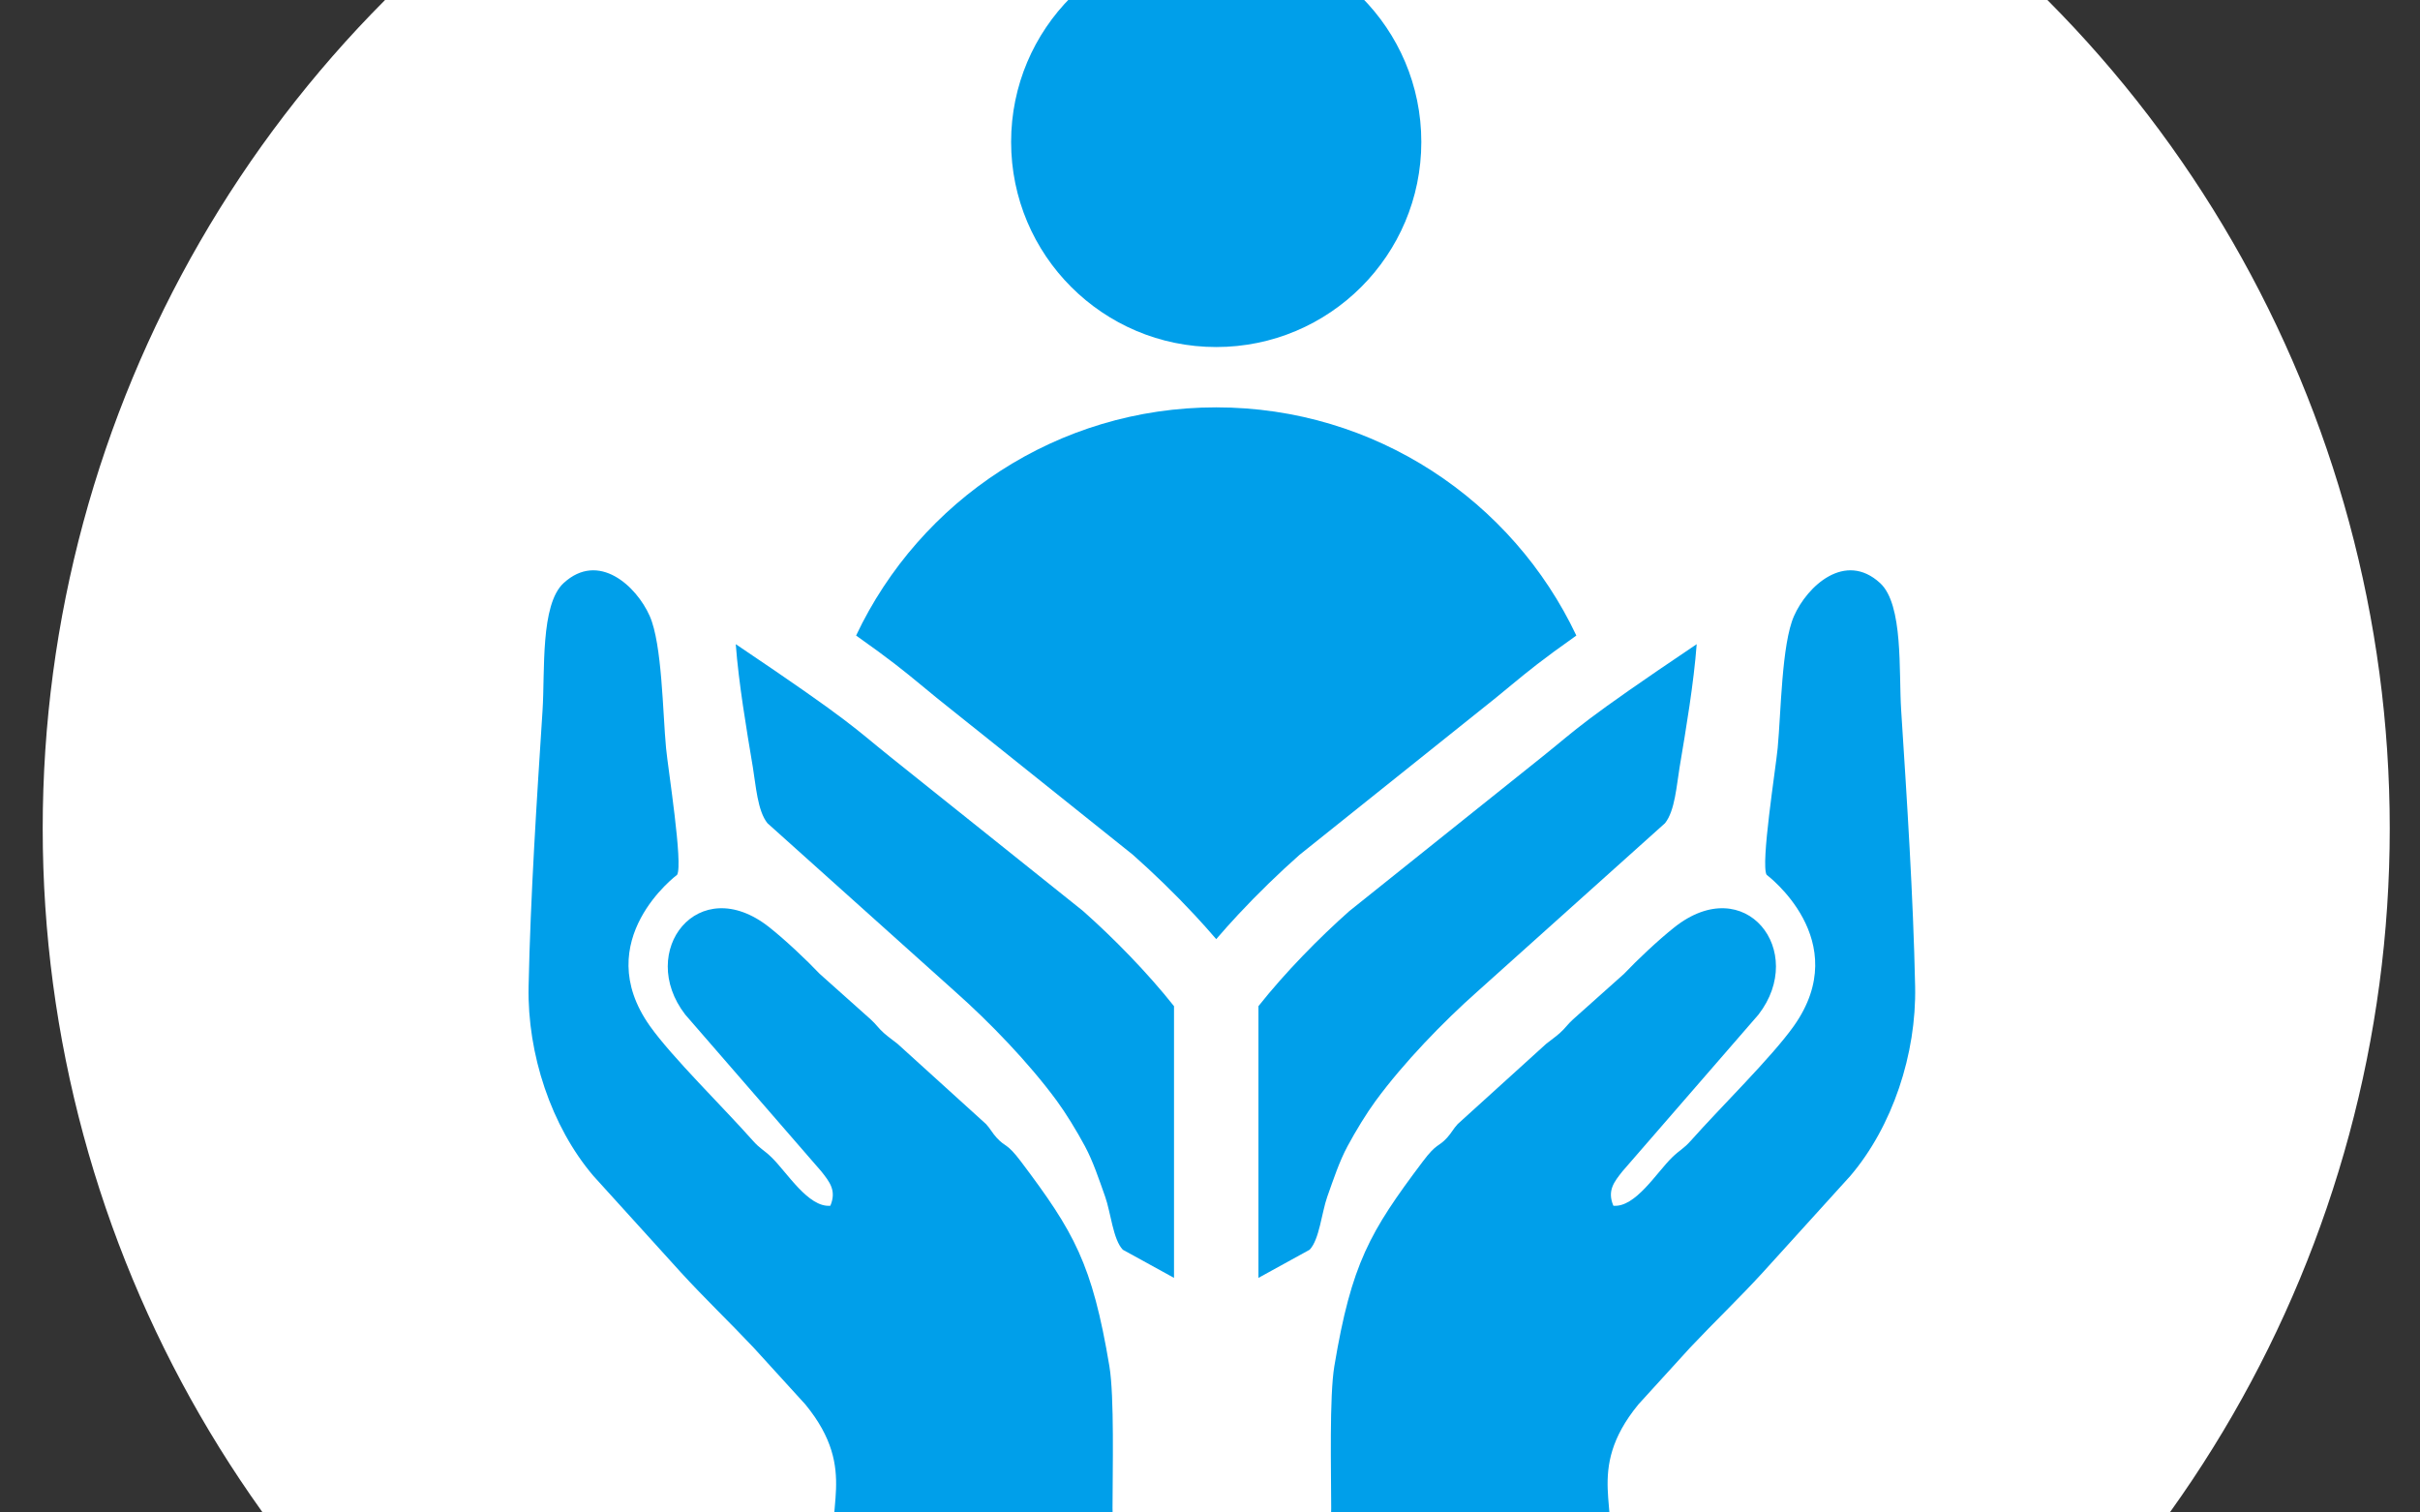 <?xml version="1.0" encoding="UTF-8"?>
<!DOCTYPE svg PUBLIC "-//W3C//DTD SVG 1.1//EN" "http://www.w3.org/Graphics/SVG/1.1/DTD/svg11.dtd">
<!-- Creator: CorelDRAW 2020 (64-Bit Evaluation Version) -->
<svg xmlns="http://www.w3.org/2000/svg" xml:space="preserve" width="108.373mm" height="67.733mm" version="1.1" style="shape-rendering:geometricPrecision; text-rendering:geometricPrecision; image-rendering:optimizeQuality; fill-rule:evenodd; clip-rule:evenodd"
viewBox="0 0 10837.32 6773.32"
 xmlns:xlink="http://www.w3.org/1999/xlink"
 xmlns:xodm="http://www.corel.com/coreldraw/odm/2003">
 <rect x="0" y="0" width="10837.32" height="6773.32" fill="#333333" stroke="none"/>
 <defs>
  <style type="text/css">
   <![CDATA[
    .fil1 {fill:#009FEA}
    .fil0 {fill:white}
   ]]>
  </style>
 </defs>
 <g id="Layer_x0020_1">
  <circle class="fil0" cx="5446.55" cy="3710.13" r="5255.31"/>
  <g id="_3149060078944">
   <circle class="fil1" cx="5446.5" cy="635.63" r="918.48"/>
   <path class="fil1" d="M5446.5 1824.27c712.44,0 1327.22,417.91 1612.72,1021.93 -154.51,109.12 -215.69,159.52 -287.67,218.82l-71.69 58.99 -880.18 704.1c-91.63,81.21 -187.4,173.77 -275.19,268.1 -33.36,35.83 -66.19,72.49 -97.94,109.53 -31.75,-37.04 -64.58,-73.7 -97.94,-109.53 -87.79,-94.33 -183.54,-186.88 -275.19,-268.1l-880.18 -704.1 -71.69 -58.99c-72,-59.3 -133.18,-109.7 -287.74,-218.86 285.52,-604 900.26,-1021.89 1612.69,-1021.89z"/>
   <path class="fil1" d="M5635.6 4505.89c120.09,-151.54 271.62,-305.82 407.01,-425.83l866.98 -693.55c161.23,-129 164.24,-148.83 688.61,-501.75 -13.13,174.17 -47.36,377.19 -76.53,551.01 -13.36,79.71 -20.69,195.89 -65.61,250.98l-839.62 753.27c-154.62,137.02 -330.28,318.75 -456.14,490.08 -40.17,54.68 -88.7,133.84 -125.84,203.04 -36.88,68.79 -62.63,147.46 -90.52,225.84 -25.06,70.45 -35.4,192.65 -79.22,237.7l-229.12 125.98 0 -1216.77zm-378.1 0c-120.09,-151.54 -271.62,-305.82 -407.01,-425.83l-866.99 -693.55c-161.22,-129 -164.24,-148.83 -688.6,-501.75 13.12,174.17 47.36,377.19 76.52,551.01 13.37,79.71 20.69,195.89 65.62,250.98l839.62 753.27c154.62,137.02 330.28,318.75 456.14,490.08 40.17,54.68 88.7,133.84 125.84,203.04 36.88,68.79 62.63,147.46 90.52,225.84 25.06,70.45 35.4,192.65 79.22,237.7l229.12 125.98 0 -1216.77z"/>
   <path class="fil1" d="M3754.64 6964.8c82.92,18.49 1162.77,15.8 1212.85,-1.81 22.56,-18.89 14.63,-181.17 14.64,-208.93 0.16,-168.1 8.52,-500.95 -14.1,-636.33 -76.62,-458.77 -158.74,-600.96 -395.74,-915.73 -64.86,-86.15 -68.2,-62.11 -109.33,-107.18 -19.83,-21.71 -27.45,-39.35 -47.11,-60.73l-396.61 -359.67c-22.51,-18.14 -39.61,-29.11 -61.02,-48.13 -25.21,-22.38 -33.55,-38.07 -59.08,-61.21l-228.5 -204.03c-60.03,-63.27 -153.07,-150.93 -224.91,-207.97 -318.77,-253.11 -595.98,107.4 -377.08,390.56l608.81 701.4c37.79,47.76 69.63,86.7 41.04,154.67 -98.52,8.63 -193.22,-148.37 -262.91,-216.36 -35.43,-34.57 -50.9,-37.51 -85.08,-76.15 -128.58,-145.38 -361.23,-372.72 -460.25,-512.55 -271.97,-384.1 121.93,-676.96 122,-677.04 27.44,-47.04 -40.96,-476.25 -49.57,-567.68 -15,-159.01 -17.61,-465.18 -72.94,-590.77 -59.43,-134.9 -229.36,-291.77 -385.78,-147.98 -104.89,96.41 -83.01,394.75 -94.33,570.06 -26.01,403.06 -54.05,831.84 -62.49,1236.08 -6.32,302.71 101.51,627.23 290.03,848.55l391.88 432.24c104.95,114.8 215.89,220.48 325.33,336.54l232.09 254.76c247.24,301.16 69.72,484.21 148.16,675.39z"/>
   <path class="fil1" d="M7188.9 6964.8c-82.92,18.49 -1162.77,15.8 -1212.84,-1.81 -22.56,-18.89 -14.63,-181.17 -14.65,-208.93 -0.16,-168.1 -8.52,-500.95 14.1,-636.33 76.63,-458.77 158.74,-600.96 395.74,-915.73 64.87,-86.15 68.2,-62.11 109.33,-107.18 19.83,-21.71 27.45,-39.35 47.11,-60.73l396.61 -359.67c22.51,-18.14 39.62,-29.11 61.02,-48.13 25.21,-22.38 33.55,-38.07 59.08,-61.21l228.5 -204.03c60.03,-63.27 153.07,-150.93 224.91,-207.97 318.78,-253.11 595.98,107.4 377.09,390.56l-608.81 701.4c-37.8,47.76 -69.64,86.7 -41.05,154.67 98.53,8.63 193.23,-148.37 262.91,-216.36 35.43,-34.57 50.91,-37.51 85.08,-76.15 128.58,-145.38 361.23,-372.72 460.25,-512.55 271.97,-384.1 -121.93,-676.96 -121.99,-677.04 -27.44,-47.04 40.95,-476.25 49.56,-567.68 15,-159.01 17.62,-465.18 72.94,-590.77 59.43,-134.9 229.36,-291.77 385.78,-147.98 104.9,96.41 83.01,394.75 94.34,570.06 26,403.06 54.05,831.84 62.49,1236.08 6.31,302.71 -101.52,627.23 -290.04,848.55l-391.87 432.24c-104.96,114.8 -215.9,220.48 -325.34,336.54l-232.09 254.76c-247.24,301.16 -69.71,484.21 -148.16,675.39z"/>
  </g>
 </g>
</svg>
